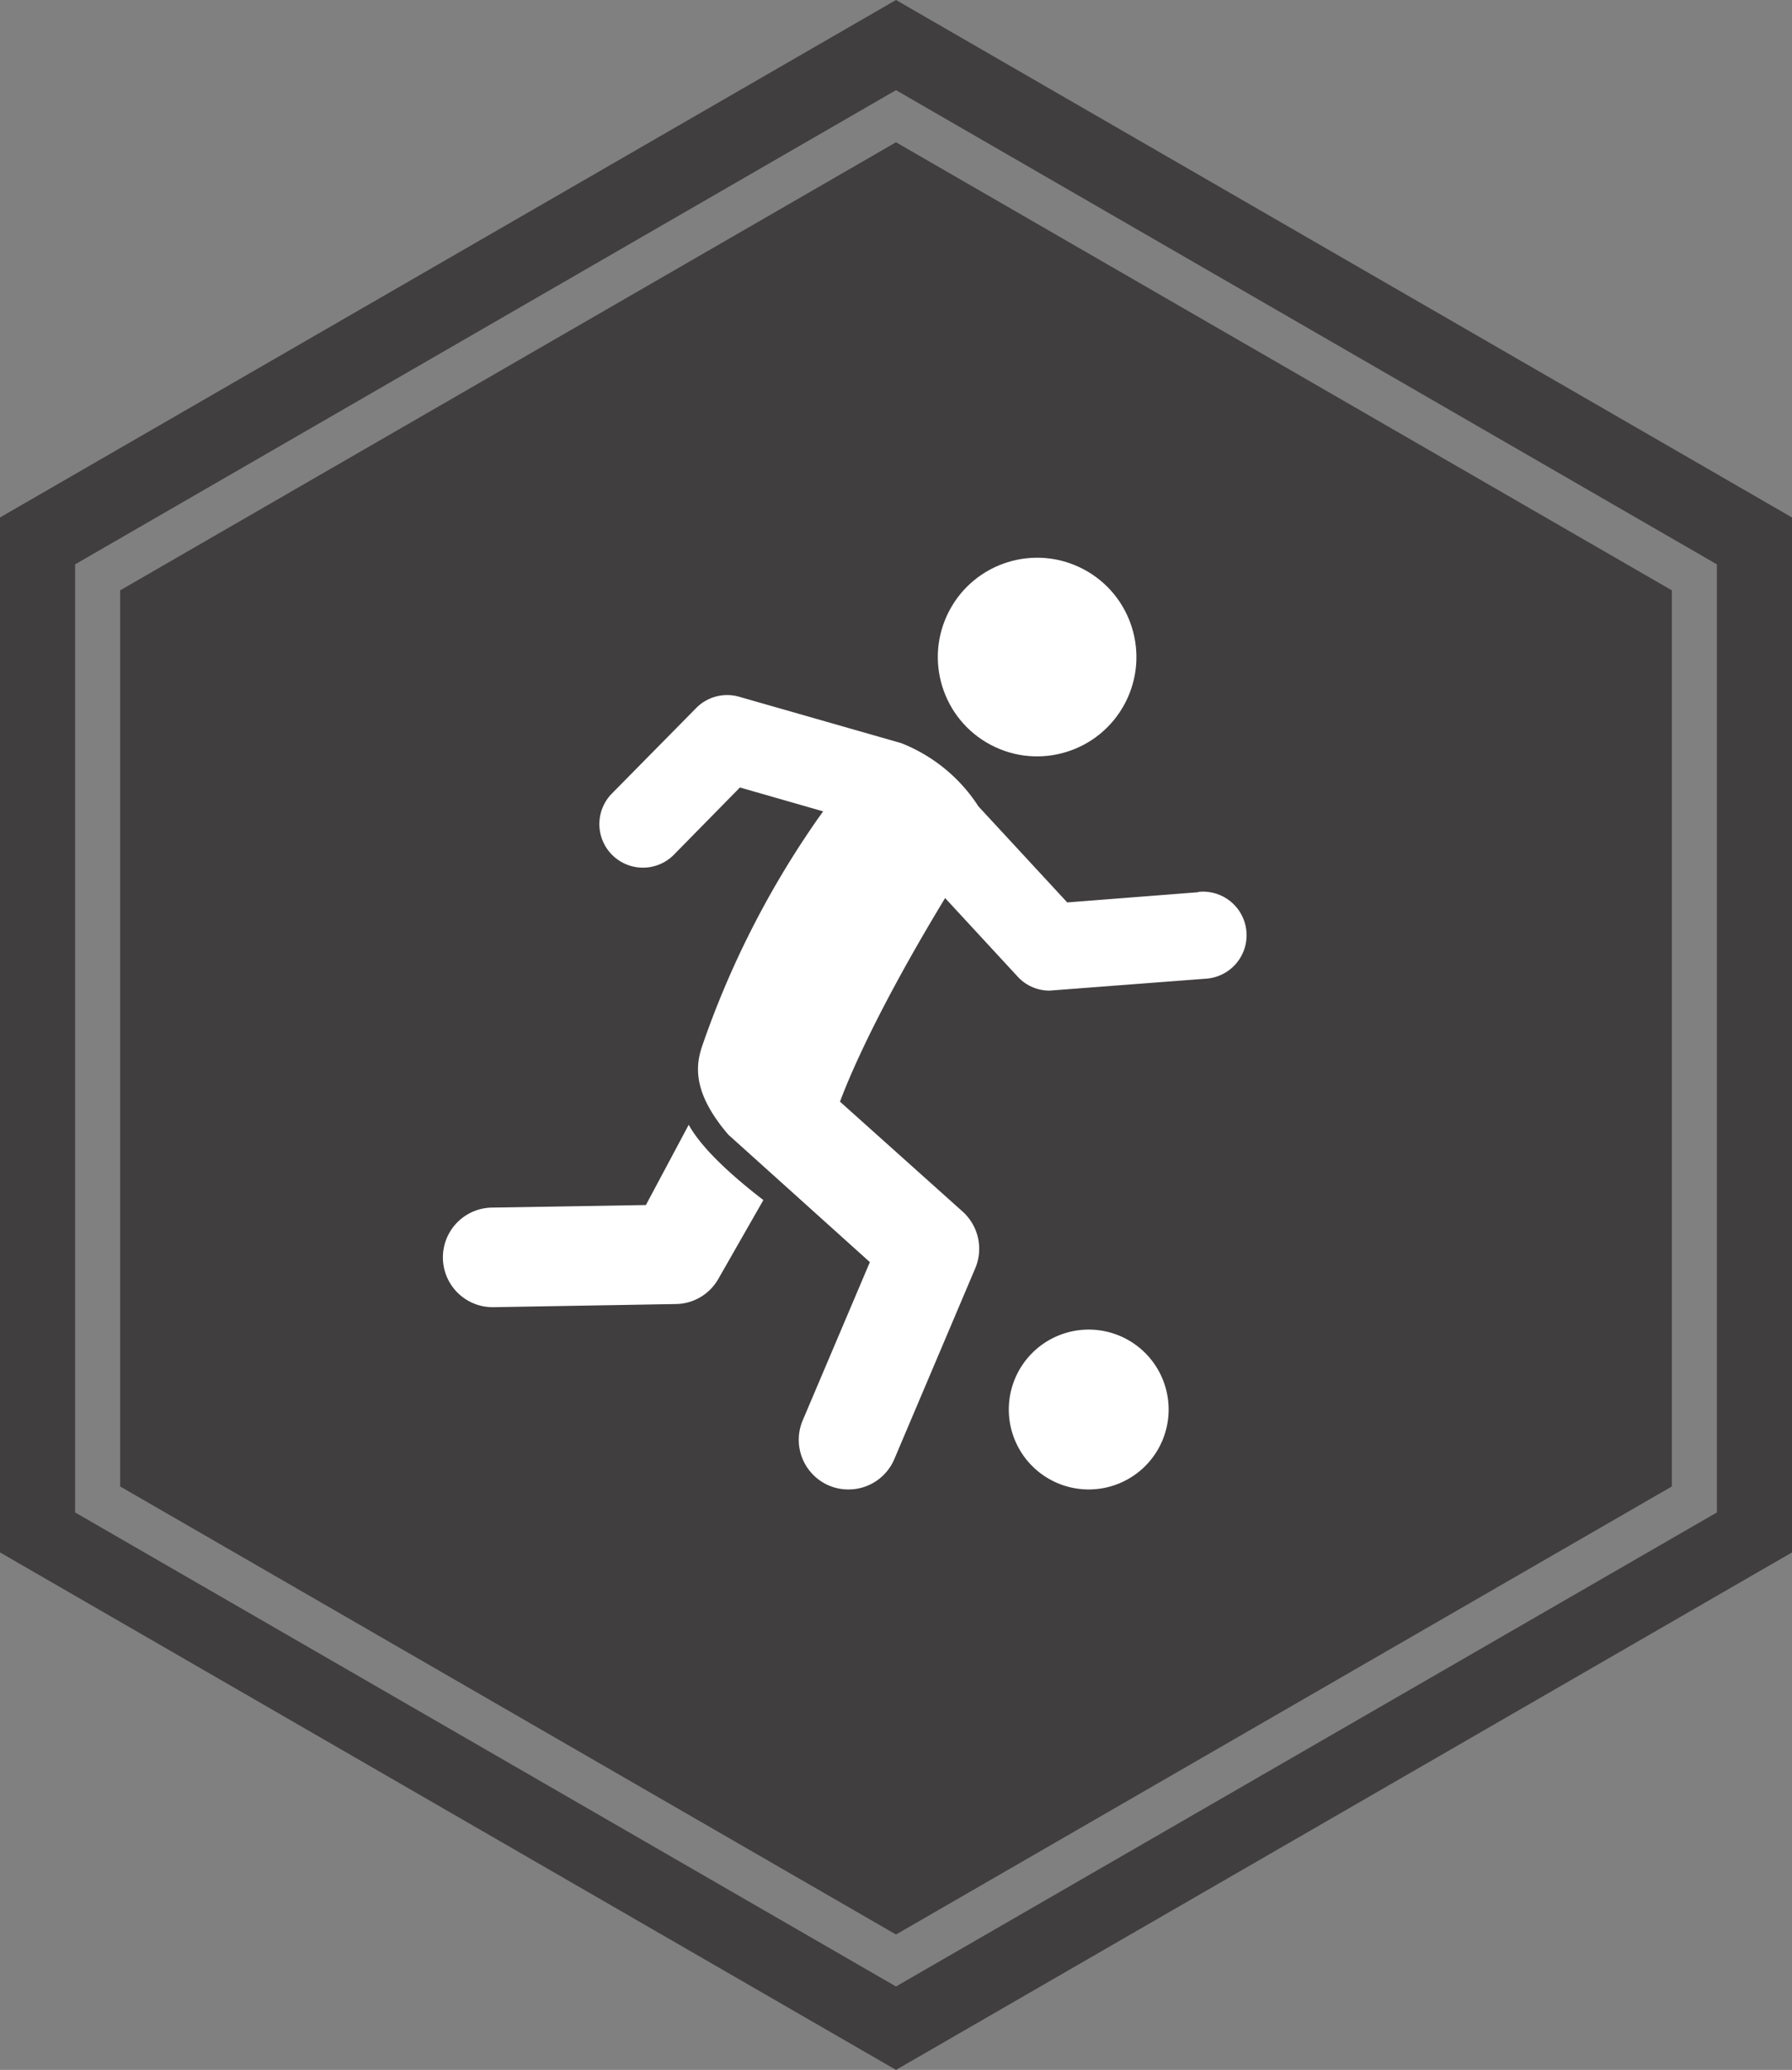 <svg id="Layer_1" data-name="Layer 1" xmlns="http://www.w3.org/2000/svg" viewBox="0 0 119.3 137.76"><rect x="0" y="0" width="119.3" height="137.76" fill="#808080" stroke="none"/><defs><style>.cls-1{fill:#231f20;opacity:0.68;}.cls-2{fill:#fff;}</style></defs><polygon class="cls-1" points="8 39.29 8 98.93 59.65 128.75 111.3 98.93 111.3 39.29 59.65 9.47 8 39.29"/><path class="cls-1" d="M59.65,0,0,34.44v68.88l59.65,34.44,59.65-34.44V34.44ZM114.3,100.66,59.65,132.21,5,100.66V37.56L59.65,6,114.3,37.56Z"/><circle class="cls-2" cx="69.04" cy="43.72" r="6.61" transform="translate(-1.8 84.46) rotate(-62.24)"/><path class="cls-2" d="M45.85,74.86,43,80.2l-10.21.17A3.31,3.31,0,0,0,32.81,87h0L45,86.79a3.3,3.3,0,0,0,2.82-1.67l3-5.25C47.89,77.61,46.48,76,45.85,74.86Z"/><path class="cls-2" d="M79.78,59.38l-8.73.68-5.91-6.39A10.85,10.85,0,0,0,60,49.46l-10.8-3.09a2.89,2.89,0,0,0-2.86.76l-5.65,5.73a2.9,2.9,0,0,0,4.13,4.07l4.44-4.52L54.8,54c-.18.25-.37.51-.56.79a61.06,61.06,0,0,0-7.46,14.73c-.44,1.25-.79,3.09,1.71,6L57.91,84,53.44,94.53a3.31,3.31,0,0,0,1.75,4.34,3.27,3.27,0,0,0,1.29.26,3.31,3.31,0,0,0,3.05-2l5.4-12.73a3.33,3.33,0,0,0-.84-3.76l-8.17-7.32c.09-.18,1.56-4.58,7-13.55L67.75,65a2.87,2.87,0,0,0,2.12.93l10.36-.79a2.9,2.9,0,1,0-.45-5.78Z"/><path class="cls-2" d="M72.48,88.49a5.32,5.32,0,1,0,5.32,5.32A5.32,5.32,0,0,0,72.48,88.49Z"/></svg>
